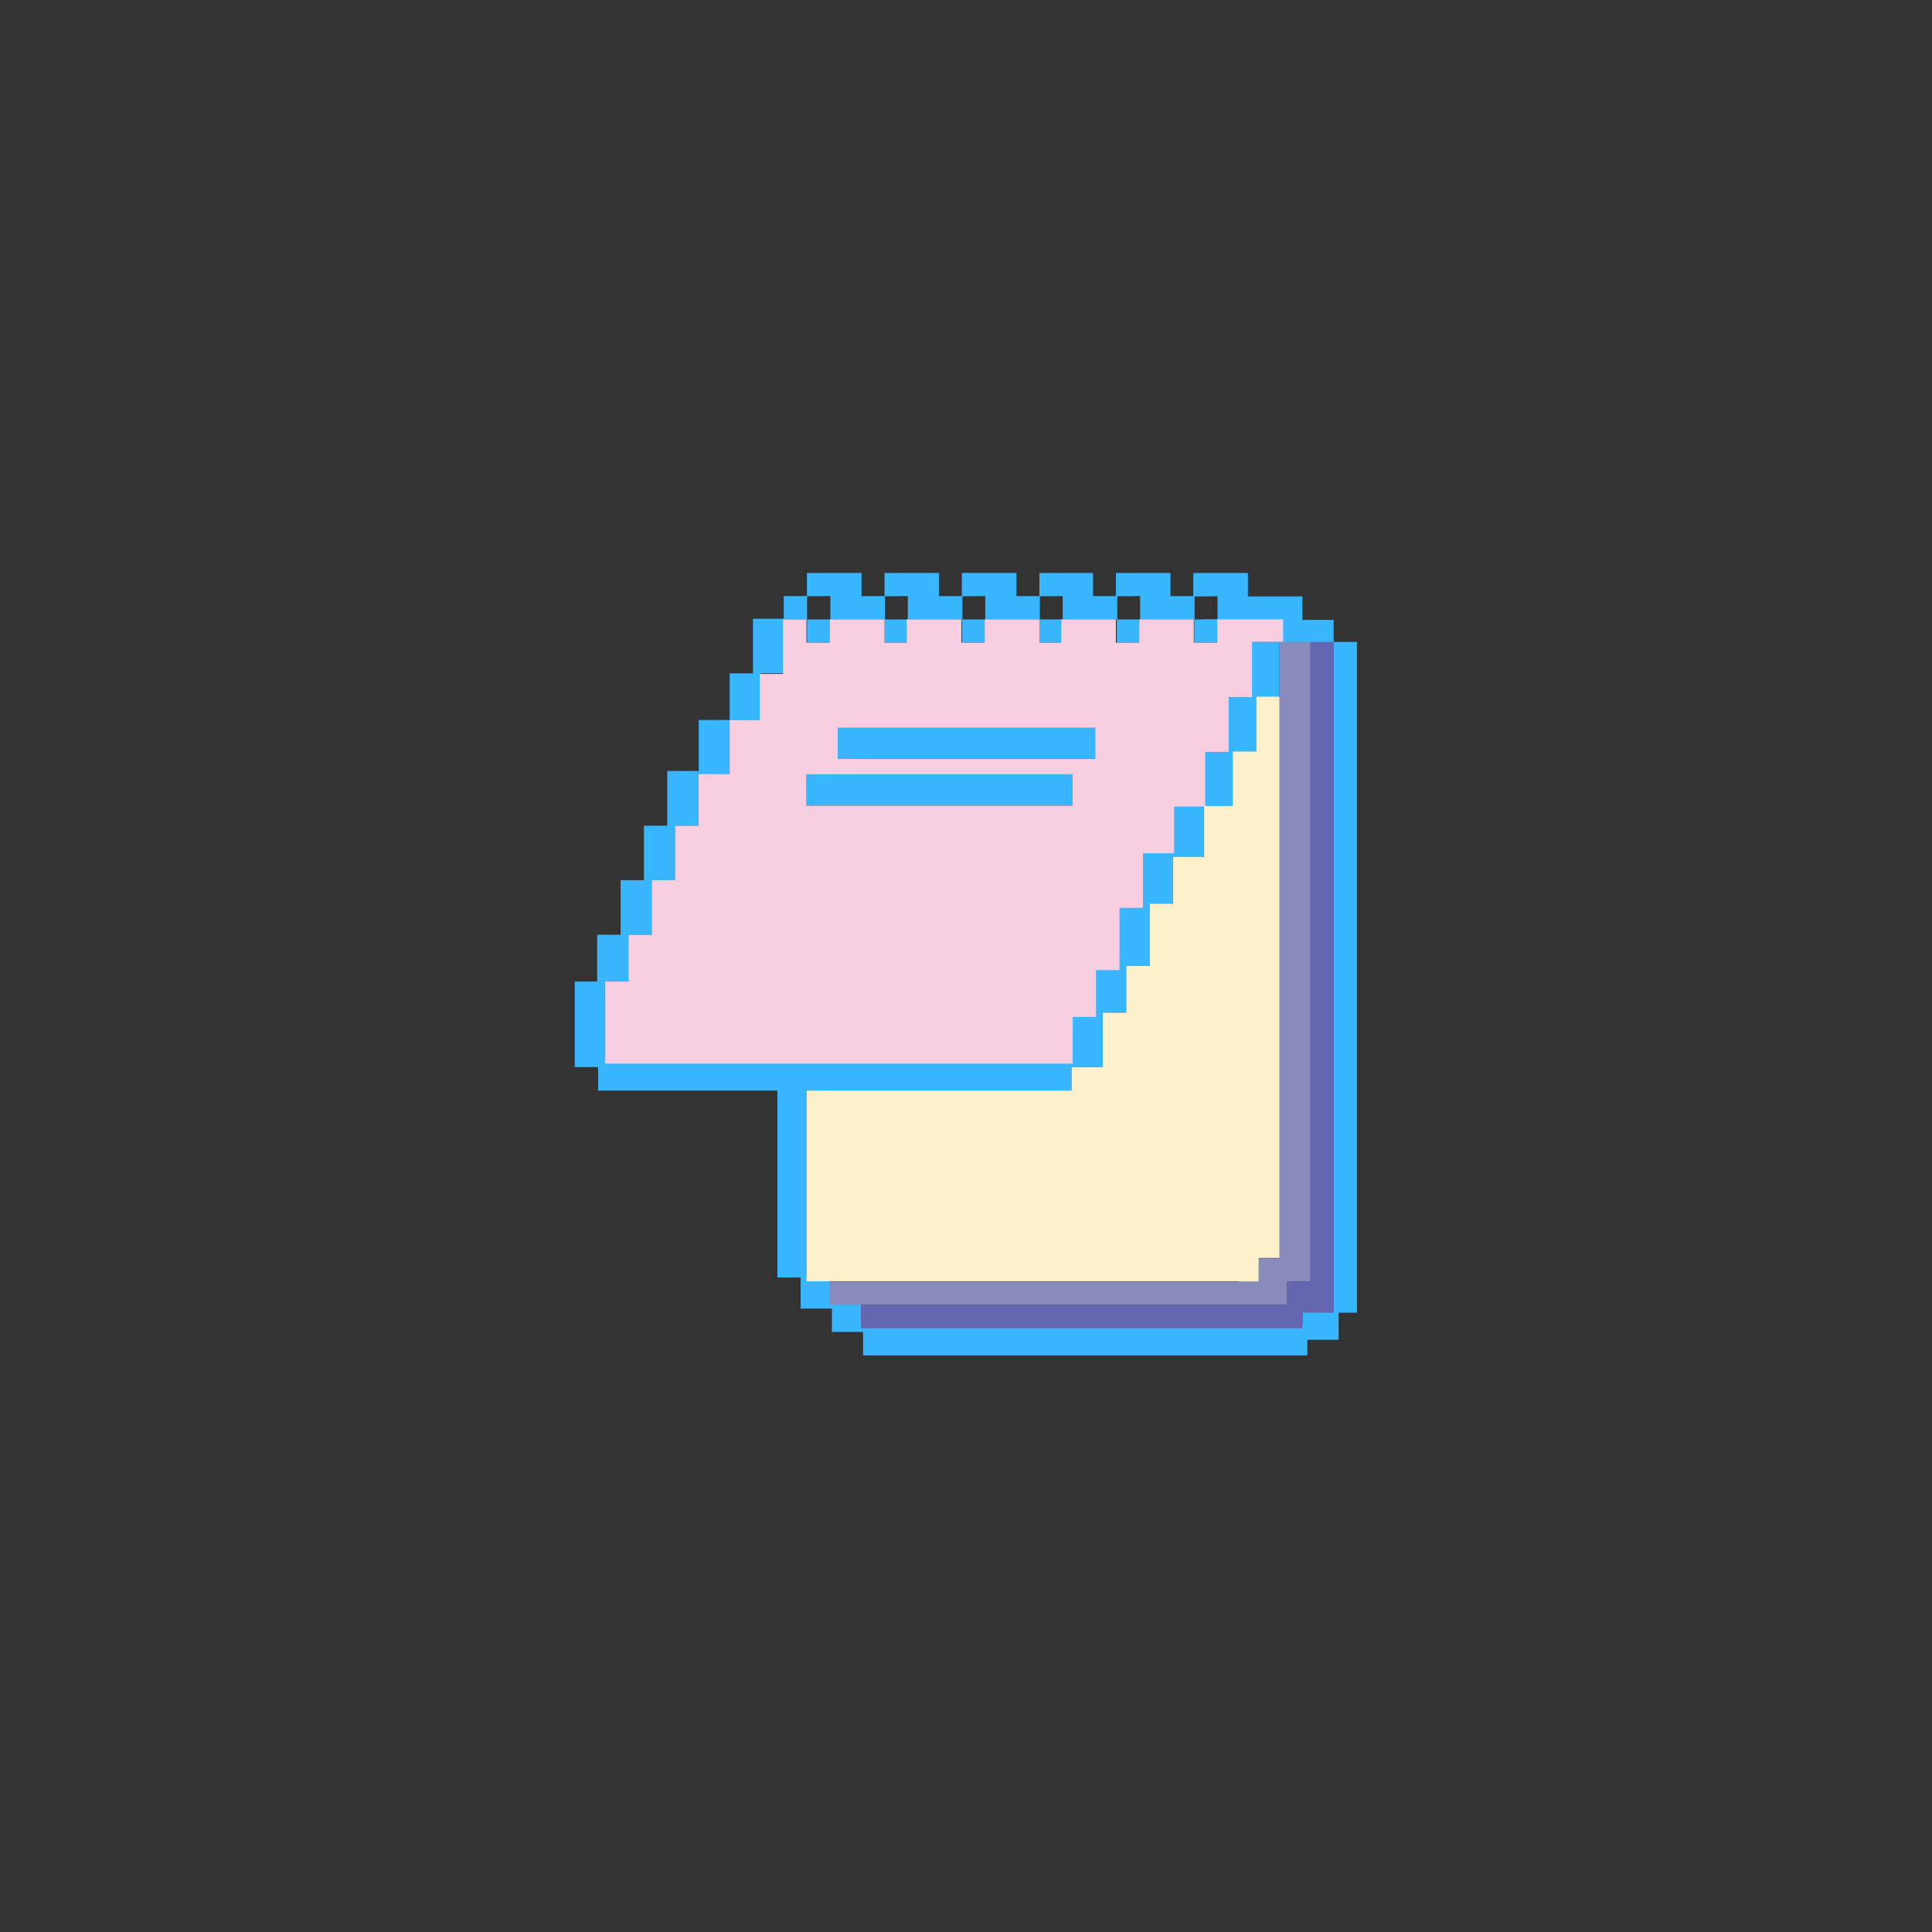 <svg xmlns="http://www.w3.org/2000/svg" xmlns:xlink="http://www.w3.org/1999/xlink" width="755" zoomAndPan="magnify" viewBox="0 0 567 567" height="755" preserveAspectRatio="xMidYMid meet" version="1.0"><rect x="0" y="0" width="567" height="567" fill="#333333" stroke="none"/><defs><clipPath id="abd8c14f9f"><path d="M 168.645 168.145 L 398.488 168.145 L 398.488 397.988 L 168.645 397.988 Z M 168.645 168.145 " clip-rule="nonzero"/></clipPath></defs><g clip-path="url(#abd8c14f9f)"><path fill="#38b6ff" d="M 391.391 188.391 L 391.391 181.918 L 382.211 181.918 L 382.211 175.031 L 366.234 175.031 L 366.234 168.145 L 350.211 168.145 L 350.211 174.941 L 343.508 174.941 L 343.508 168.145 L 327.488 168.145 L 327.488 174.941 L 320.785 174.941 L 320.785 168.145 L 305.039 168.145 L 305.039 174.941 L 298.289 174.941 L 298.289 168.145 L 282.27 168.145 L 282.27 174.941 L 275.566 174.941 L 275.566 168.145 L 259.59 168.145 L 259.59 174.941 L 252.84 174.941 L 252.84 168.145 L 236.816 168.145 L 236.816 174.941 L 230.023 174.941 L 230.023 181.598 L 220.98 181.598 L 220.98 197.617 L 214.141 197.617 L 214.141 211.301 L 205.051 211.301 L 205.051 227.273 L 209.594 227.273 L 209.594 227.23 L 214.184 227.23 L 214.184 211.344 L 223.273 211.344 L 223.273 197.617 L 230.117 197.617 L 230.117 181.781 L 236.863 181.781 L 236.863 174.984 L 241.41 174.984 L 241.41 174.941 L 243.703 174.941 L 243.703 181.781 L 236.863 181.781 L 236.863 188.621 L 243.75 188.621 L 243.75 181.824 L 259.59 181.824 L 259.59 188.621 L 266.43 188.621 L 266.43 181.824 L 282.312 181.824 L 282.312 188.621 L 289.199 188.621 L 289.199 181.824 L 305.039 181.824 L 305.039 188.621 L 311.879 188.621 L 311.879 181.824 L 327.762 181.824 L 327.762 188.621 L 334.648 188.621 L 334.648 181.824 L 350.488 181.824 L 350.488 188.621 L 357.375 188.621 L 357.375 181.918 L 375.555 181.918 L 375.555 188.391 L 366.465 188.391 L 366.465 204.598 L 359.625 204.598 L 359.625 220.617 L 352.738 220.617 L 352.738 235.445 L 344.336 235.445 L 344.336 249.172 L 335.199 249.172 L 335.199 265.195 L 328.312 265.195 L 328.312 283.469 L 321.426 283.469 L 321.426 297.195 L 314.586 297.195 L 314.586 310.922 L 177.551 310.922 L 177.551 288.059 L 184.438 288.059 L 184.438 274.332 L 191.277 274.332 L 191.277 258.309 L 198.117 258.309 L 198.117 242.332 L 205.004 242.332 L 205.004 226.266 L 195.82 226.266 L 195.82 242.332 L 188.98 242.332 L 188.98 258.309 L 182.141 258.309 L 182.141 274.332 L 175.254 274.332 L 175.254 288.059 L 168.691 288.059 L 168.691 313.168 L 175.531 313.168 L 175.531 320.055 L 228.141 320.055 L 228.141 374.918 L 234.98 374.918 L 234.98 384.051 L 244.164 384.051 L 244.164 390.895 L 253.301 390.895 L 253.301 397.777 L 383.68 397.777 L 383.68 393.188 L 392.859 393.188 L 392.859 385.246 L 398.23 385.246 L 398.23 188.391 Z M 266.43 177.234 L 266.43 181.781 L 259.727 181.781 L 259.727 174.984 L 264.133 174.984 L 264.133 174.941 L 266.43 174.941 Z M 284.609 181.781 L 282.453 181.781 L 282.453 174.984 L 286.859 174.984 L 286.859 174.941 L 289.152 174.941 L 289.152 181.781 Z M 311.879 177.234 L 311.879 181.781 L 305.176 181.781 L 305.176 174.984 L 309.582 174.984 L 309.582 174.941 L 311.879 174.941 Z M 330.059 181.781 L 327.902 181.781 L 327.902 174.984 L 332.309 174.984 L 332.309 174.941 L 334.602 174.941 L 334.602 181.781 Z M 352.781 181.781 L 350.578 181.781 L 350.578 175.031 L 355.031 175.031 L 355.031 174.984 L 357.328 174.984 L 357.328 181.734 L 352.781 181.734 Z M 386.848 384.051 L 382.258 384.051 L 382.258 388.645 L 252.703 388.645 L 252.703 381.758 L 243.566 381.758 L 243.566 374.918 L 236.68 374.918 L 236.68 320.055 L 314.496 320.055 L 314.496 313.172 L 323.633 313.172 L 323.633 297.195 L 330.516 297.195 L 330.516 283.469 L 337.402 283.469 L 337.402 265.195 L 344.242 265.195 L 344.242 251.469 L 353.379 251.469 L 353.379 236.641 L 361.781 236.641 L 361.781 220.617 L 368.668 220.617 L 368.668 204.414 L 375.508 204.414 L 375.508 188.805 L 391.391 188.805 L 391.391 384.051 Z M 248.156 222.73 L 245.863 222.73 L 245.863 213.594 L 321.426 213.594 L 321.426 222.684 L 250.5 222.684 L 250.5 222.73 Z M 245.863 227.137 L 314.633 227.137 L 314.633 236.32 L 236.68 236.32 L 236.68 227.137 Z M 245.863 227.137 " fill-opacity="1" fill-rule="nonzero"/></g><path fill="#facee1" d="M 368.668 181.781 L 357.234 181.781 L 357.234 188.621 L 350.352 188.621 L 350.352 181.781 L 334.375 181.781 L 334.375 188.621 L 327.488 188.621 L 327.488 181.781 L 311.465 181.781 L 311.465 188.621 L 305.039 188.621 L 305.039 181.781 L 289.016 181.781 L 289.016 188.621 L 282.129 188.621 L 282.129 181.781 L 266.109 181.781 L 266.109 188.621 L 259.59 188.621 L 259.59 181.781 L 243.566 181.781 L 243.566 188.621 L 236.68 188.621 L 236.68 181.781 L 229.793 181.781 L 229.793 197.801 L 222.953 197.801 L 222.953 211.344 L 214.141 211.344 L 214.141 227.184 L 205.004 227.184 L 205.004 242.332 L 198.117 242.332 L 198.117 258.309 L 191.277 258.309 L 191.277 274.332 L 184.438 274.332 L 184.438 288.059 L 177.551 288.059 L 177.551 312.16 L 314.816 312.16 L 314.816 298.434 L 321.656 298.434 L 321.656 284.707 L 328.543 284.707 L 328.543 266.434 L 335.43 266.434 L 335.43 250.414 L 344.566 250.414 L 344.566 236.688 L 353.699 236.688 L 353.699 220.664 L 360.586 220.664 L 360.586 204.598 L 367.43 204.598 L 367.43 188.391 L 376.562 188.391 L 376.562 181.781 Z M 314.68 229.523 L 314.68 236.41 L 236.68 236.41 L 236.68 227.23 L 314.68 227.23 Z M 321.426 215.844 L 321.426 222.73 L 245.863 222.73 L 245.863 213.594 L 321.426 213.594 Z M 321.426 215.844 " fill-opacity="1" fill-rule="nonzero"/><path fill="#888bbc" d="M 384.598 188.391 L 384.598 376.109 L 377.758 376.109 L 377.758 382.949 L 243.566 382.949 L 243.566 376.109 L 369.402 376.109 L 369.402 369.27 L 375.508 369.27 L 375.508 188.391 Z M 384.598 188.391 " fill-opacity="1" fill-rule="nonzero"/><path fill="#6466af" d="M 391.438 188.391 L 391.438 385.246 L 382.258 385.246 L 382.258 389.836 L 252.703 389.836 L 252.703 382.949 L 377.758 382.949 L 377.758 376.109 L 384.598 376.109 L 384.598 188.391 Z M 391.438 188.391 " fill-opacity="1" fill-rule="nonzero"/><path fill="#fdf1cc" d="M 375.508 204.414 L 375.508 369.18 L 369.402 369.18 L 369.402 376.109 L 363.617 376.109 L 363.617 376.02 L 236.68 376.02 L 236.68 320.055 L 314.496 320.055 L 314.496 313.172 L 323.633 313.172 L 323.633 297.195 L 330.516 297.195 L 330.516 283.469 L 337.402 283.469 L 337.402 265.195 L 344.242 265.195 L 344.242 251.469 L 353.379 251.469 L 353.379 236.547 L 361.781 236.547 L 361.781 220.527 L 368.668 220.527 L 368.668 204.414 Z M 375.508 204.414 " fill-opacity="1" fill-rule="nonzero"/></svg>